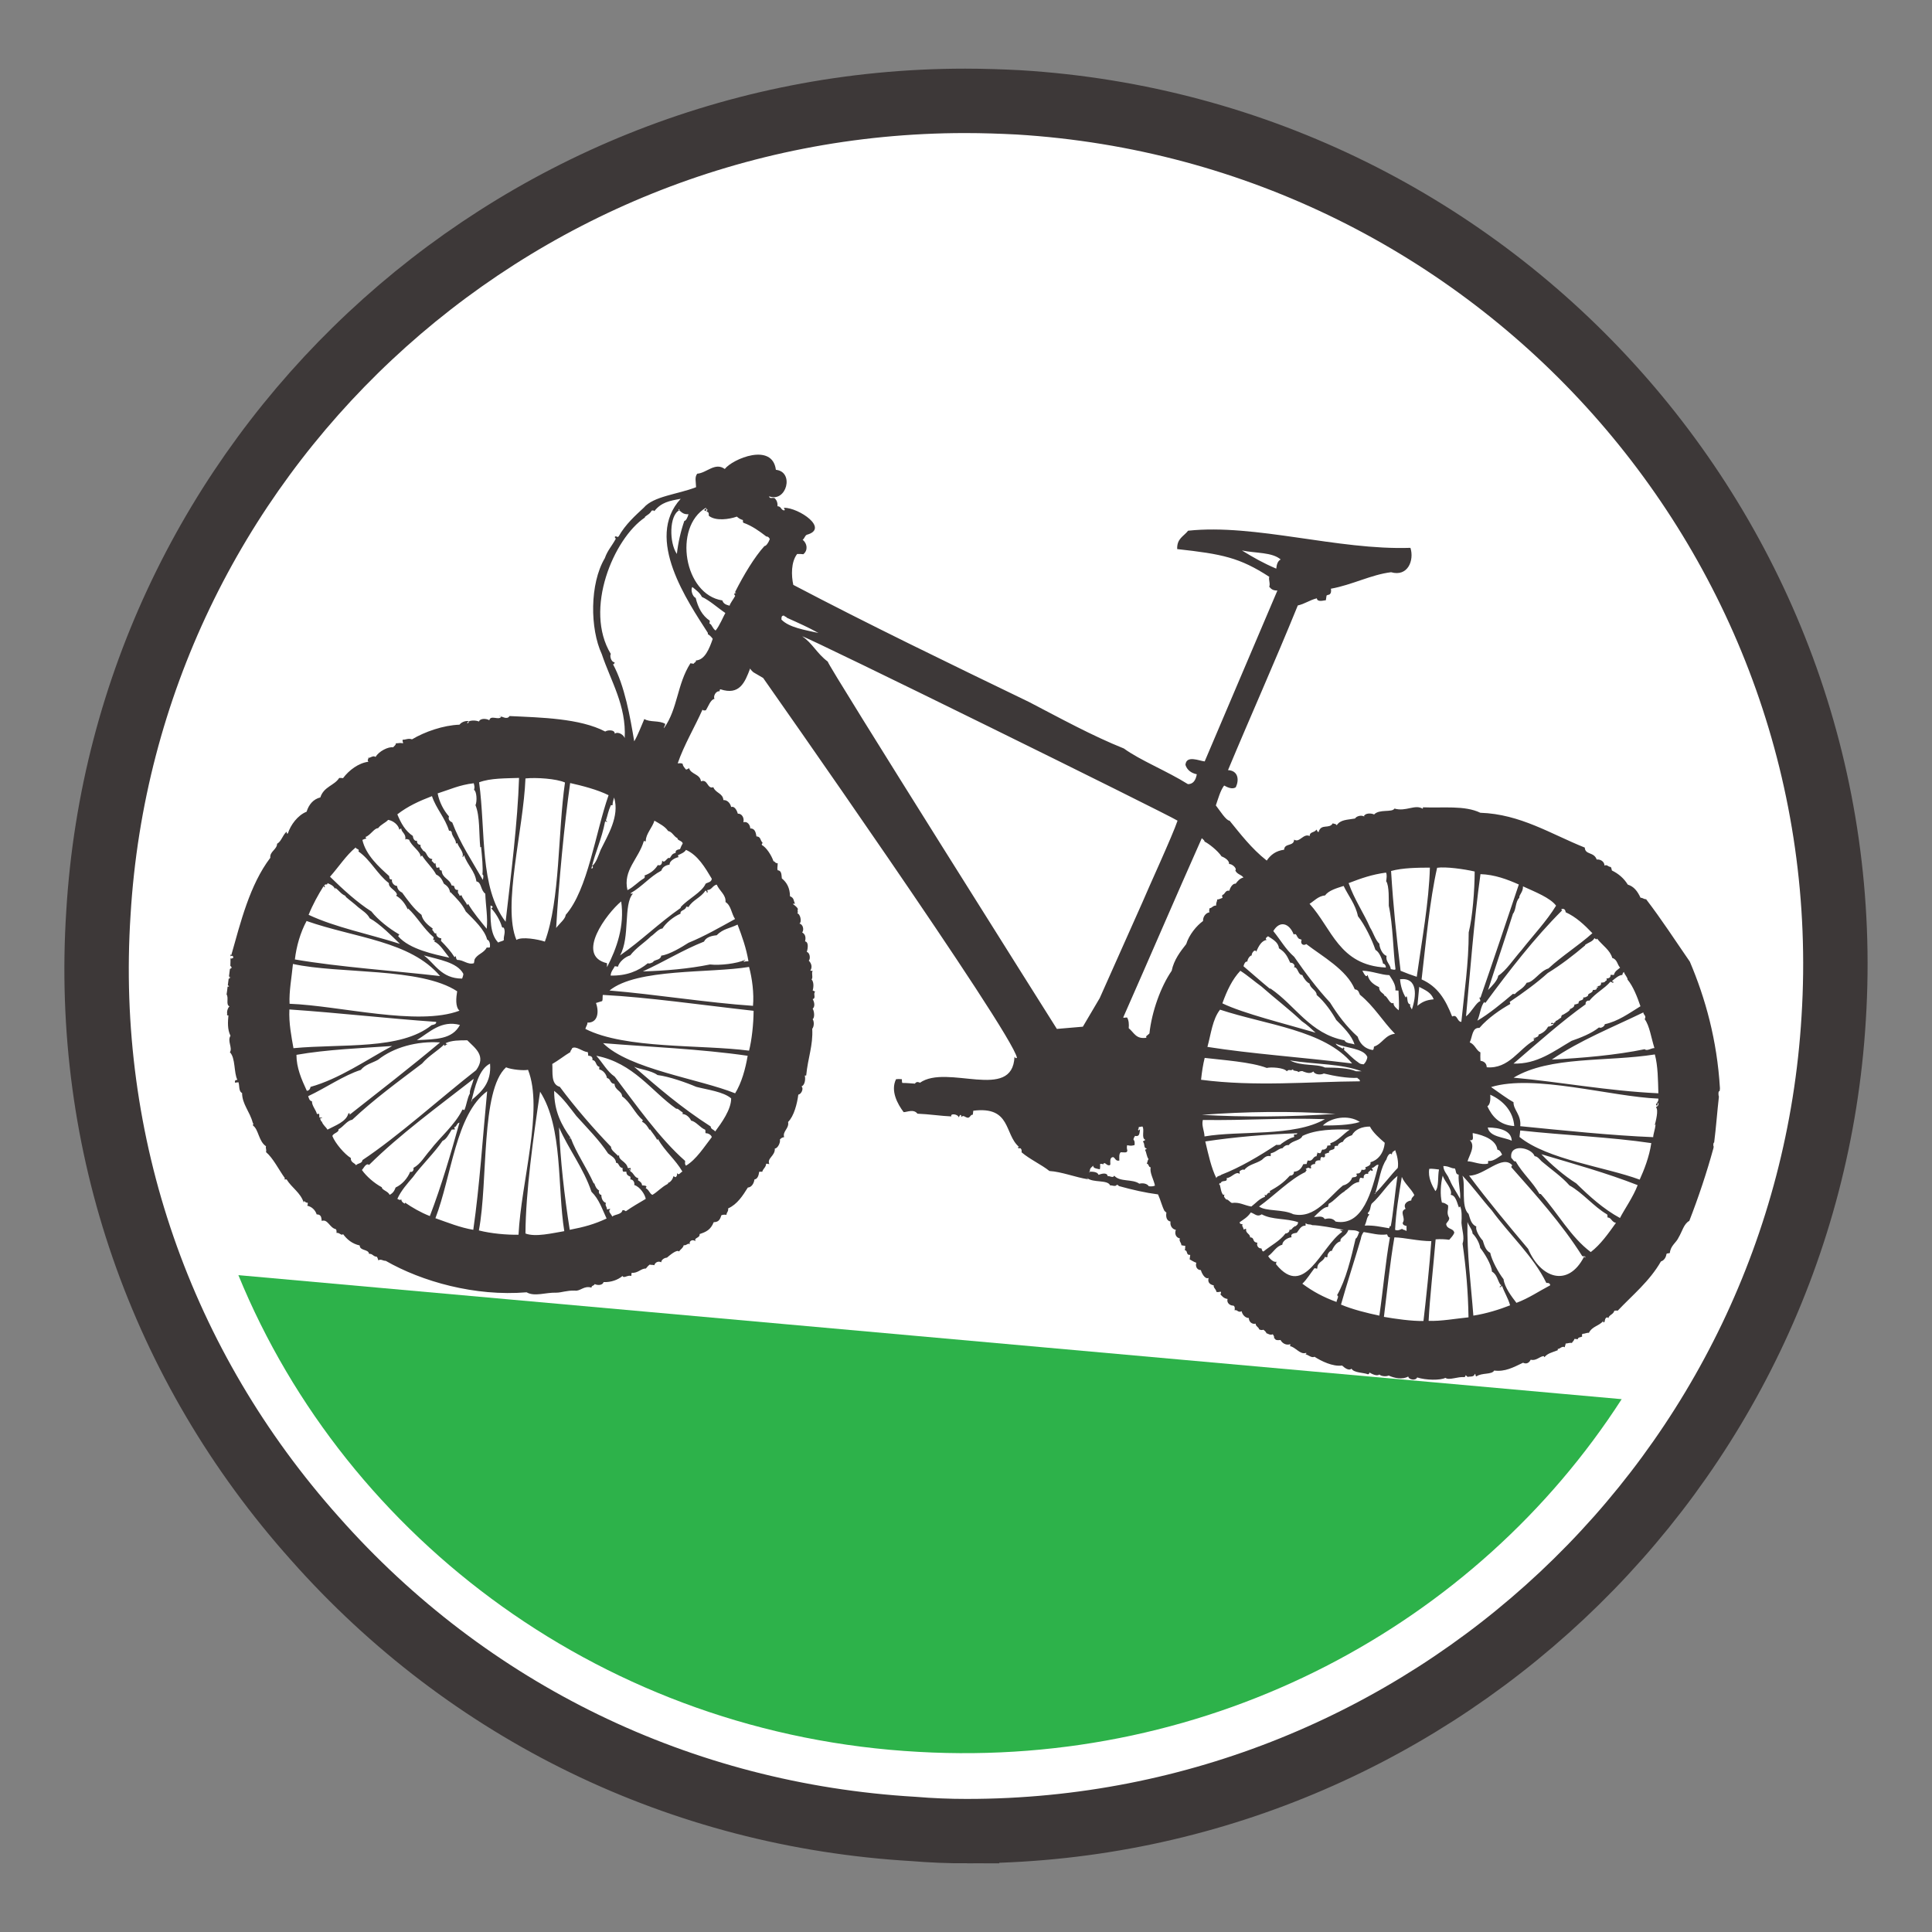 <?xml version="1.0" encoding="iso-8859-1"?>
<!-- Generator: Adobe Illustrator 16.0.0, SVG Export Plug-In . SVG Version: 6.00 Build 0)  -->
<!DOCTYPE svg PUBLIC "-//W3C//DTD SVG 1.1//EN" "http://www.w3.org/Graphics/SVG/1.1/DTD/svg11.dtd">
<svg version="1.1" id="Calque_1" xmlns="http://www.w3.org/2000/svg" xmlns:xlink="http://www.w3.org/1999/xlink" x="0px" y="0px"
	 width="200px" height="200px" viewBox="0 0 200 200" enable-background="new 0 0 200 200" xml:space="preserve">
<rect x="0" y="0" width="200" height="200" fill="#808080" stroke="none"/>
<g id="velo_2_">
	<path fill="#FFFFFF" stroke="#3D3838" stroke-width="6.668" stroke-miterlimit="10" d="M100.105,189.559
		c-1.911,0-3.75-0.076-5.543-0.227c-24.086-1.408-46.059-12.098-61.958-30.061c-15.973-17.875-23.96-40.853-22.417-64.746
		c2.821-47.148,42.254-84.085,89.718-84.085c1.909,0,3.747,0.065,5.54,0.156c49.589,3.027,87.469,45.574,84.377,94.812
		c-2.835,47.149-42.253,84.15-89.708,84.15H100.105z"/>
	<path fill="#2DB24A" d="M24.678,132.003c11.234,27.43,38.131,47.604,70.435,49.351c30.398,1.715,57.731-13.187,72.762-36.513
		L24.678,132.003z"/>
	<path fill-rule="evenodd" clip-rule="evenodd" fill="#3D3838" d="M174.932,99.552c-1.555-2.25-2.896-4.334-4.524-6.461
		c-0.288-0.017-0.338-0.156-0.579-0.156c-0.325-0.696-0.695-1.168-1.321-1.361c-0.408-0.66-0.958-1.126-1.645-1.463
		c-0.043-0.123-0.043-0.338-0.151-0.369c-0.219,0-0.374-0.29-0.611-0.129c-0.009-0.413-0.408-0.68-0.813-0.637
		c-0.283-0.815-1.195-0.456-1.232-1.234c-3.499-1.398-6.665-3.466-10.813-3.605c-1.613-0.783-3.869-0.477-5.938-0.563
		c-0.004,0.042-0.017,0.128-0.017,0.15c-0.813-0.5-1.729,0.327-2.932-0.021c-0.246,0.434-1.563,0.021-2.109,0.611
		c-0.286-0.145-0.929-0.167-1.062,0.192c0.033,0,0.075,0.01,0.091,0.01c-0.037,0.039-0.091,0-0.091-0.01
		c-0.333-0.16-0.792,0.01-0.912,0.226c-0.813,0.15-1.499,0.097-1.896,0.702c-0.133-0.203-0.214-0.107-0.412-0.203
		c-0.37,0.637-1.205-0.022-1.464,0.9c-0.149,0.01-0.141-0.187-0.236-0.252c-0.15,0.338-0.7,0.188-0.684,0.669
		c-0.662-0.32-1.045,0.74-1.615,0.371c-0.017,0.728-1.001,0.327-1.034,1.044c-0.856,0.113-1.392,0.525-1.8,1.125
		c-1.596-1.253-2.798-2.851-3.848-4.132c-0.354,0-1.006-1.049-1.421-1.581c0.248-0.701,0.452-1.516,0.858-2.057
		c0.349,0.192,0.841,0.424,1.207,0.182c0.362-0.76,0.263-1.721-0.805-1.778c2.337-5.599,4.838-11.178,7.224-17.045
		c0.738-0.162,1.233-0.563,1.972-0.739c0.041,0.444,0.761,0.198,0.933,0.198c0.032-0.177,0.054-0.365,0.074-0.488
		c0.226-0.139,0.279,0.005,0.438-0.278c0.033-0.129,0.045-0.349,0-0.423c2.221-0.402,4.195-1.464,6.239-1.71
		c1.751,0.504,2.409-1.254,2.004-2.524c-7.54,0.257-16.075-2.513-23.016-1.773c-0.444,0.583-1.174,0.798-1.129,1.902
		c4.67,0.515,6.467,0.879,9.536,2.872c-0.107,0.259,0.13,0.724-0.009,1.019c0.17,0.215,0.354,0.407,0.846,0.402
		c-2.504,5.905-4.882,11.451-7.527,17.688c-0.554-0.054-1.909-0.686-1.991,0.359c0.174,0.542,0.604,0.852,1.175,0.971
		c-0.112,0.631-0.385,1.023-0.917,1.023c-2.208-1.382-4.919-2.45-6.632-3.691c-3.303-1.325-6.582-3.13-9.823-4.817
		c-8.453-4.088-16.566-8.005-24.399-12.121c-0.211-0.971-0.244-2.358,0.399-3.199c0.311,0,0.404-0.006,0.638,0.027
		c0.506-0.402,0.407-1.137-0.069-1.49c0.189-0.135,0.236-0.435,0.428-0.524c2.355-0.644-0.812-2.798-2.354-2.798
		c-0.046,0.118,0.177,0.171,0.019,0.278c-0.367-0.042-0.288-0.423-0.694-0.433c0.023-0.354-0.079-0.606-0.226-0.756
		c-0.153-0.273-0.579,0.097-0.645-0.273c1.811,0.68,2.639-2.546,0.702-2.744c-0.368-2.856-4.47-1.136-5.292-0.085
		c-1.004-0.735-1.883,0.423-2.85,0.487c-0.287,0.369-0.135,0.804-0.121,1.398c-1.895,0.745-4.399,0.922-5.42,2.128
		c-0.831,0.777-1.893,1.709-2.599,2.974c-0.244,0.15-0.137-0.096-0.383,0.016c-0.014,0.112,0.027,0.166,0.104,0.198
		c-0.418,0.783-0.868,1.222-1.146,2.027c-1.576,2.651-1.543,7.303-0.316,9.939c0.94,2.813,2.548,5.321,2.373,8.697
		c-0.082-0.294-0.631-0.729-1.029-0.466c0-0.445-0.779-0.379-0.988-0.219c-2.629-1.372-6.64-1.448-9.908-1.602
		c-0.267,0.433-0.782,0-1.071,0c-0.035,0.053,0.297,0,0.174,0.117c-0.265,0.316-1.069-0.246-1.194,0.316
		c-0.271-0.171-0.912-0.241-1.077,0.133c-0.302-0.133-0.791-0.133-1.048-0.015c-0.006,0.118-0.051,0.182-0.143,0.198
		c-0.069-0.081,0.102-0.183,0.143-0.198c-0.158-0.102-0.71,0-0.962,0.342c-1.691,0.06-3.612,0.74-4.914,1.517
		c-0.416-0.144-0.681,0.07-0.957,0.033c-0.079,0.204,0.075,0.273,0.013,0.379c-0.3-0.076-0.4,0-0.734,0
		c0.044,0.167-0.239,0.337-0.274,0.413c-0.496-0.086-1.498,0.414-1.819,0.997c-0.29-0.208-0.55,0.161-0.825,0.092
		c0.242,0.069-0.137,0.165,0.083,0.406c-1.021,0.129-2.01,0.869-2.629,1.699c-0.137-0.01-0.183-0.032-0.399-0.021
		c-0.49,0.788-1.591,0.884-1.95,2.015c-0.737,0.182-1.195,0.745-1.423,1.479c-0.93,0.369-1.662,1.382-1.937,2.246
		c-0.236,0.074-0.011-0.15-0.172-0.15c-0.417,0.427-0.512,0.979-0.945,1.221c-0.017,0.606-0.786,0.81-0.702,1.452
		c-2.136,2.813-3.076,6.682-4.049,10.111c-0.021-0.032,0.014-0.097-0.059-0.107c-0.003,0.097-0.003,0.107-0.014,0.193
		c0.134-0.086,0.292-0.075,0.292,0.16c-0.074,0-0.2,0.162-0.292,0.027c0,0.252,0,0.536-0.016,0.809
		c0.016,0.023,0.088,0.05,0.123,0.14c0.027,0.14-0.107,0.108-0.168,0.183c-0.032,0.214-0.06,0.525-0.094,0.745
		c0.062,0.037,0.024,0.14,0.118,0.145c0-0.032,0-0.07,0.005-0.123c0.032,0.032,0.032,0.123-0.005,0.123
		c-0.043,0.065-0.078,0.106-0.153,0.106c-0.024,0.193-0.054,0.413-0.088,0.692c0.057,0.017,0.123,0.07,0.123,0.103
		c0,0.031-0.066,0.031-0.145,0.031c-0.043,0.354-0.064,0.575-0.107,0.81c0.251,0.349-0.104,1.083,0.302,1.228
		c-0.187,0.183-0.302,0.579-0.228,0.81c-0.074,0-0.023,0.187,0.118,0.123c-0.059,0.675-0.118,1.457,0.214,2.117
		c-0.356,0.542,0.242,1.258-0.062,1.704c0.595,0.593,0.396,2.132,0.777,2.861c-0.182,0.005-0.319,0.059-0.228,0.322
		c0.027-0.092,0.257-0.017,0.319-0.096c0.161,0.293,0,0.948,0.394,1.135c0.008,1.168,0.801,1.908,1.109,3.092
		c0.104,0.021-0.008,0.252,0.024,0.279c0.578,0.397,0.578,1.639,1.345,2.139c-0.067,0.236,0.073,0.31,0,0.605
		c0.737,0.626,1.321,1.822,1.958,2.707c-0.011,0.037-0.054,0.037-0.042,0.123c0.091-0.011,0.045,0,0.216,0
		c0.542,0.883,1.423,1.339,1.774,2.4c0.042-0.38,0.128,0.085,0.413,0c-0.014,0.128,0.037,0.128-0.049,0.322
		c0.483,0.101,0.841,0.471,0.973,0.9c0.51-0.011,0.477,0.379,0.526,0.675c0.624-0.231,0.814,0.718,1.454,0.852
		c0.081,0.075,0.081,0.204,0.081,0.396c0.267-0.091,0.525,0.343,0.667,0.112c0.402,0.542,0.929,1.002,1.728,1.179
		c0.008,0.579,0.912,0.36,0.966,0.868c0.361-0.043,0.438,0.296,0.798,0.296c0.056,0.063,0.125,0.208,0.158,0.375
		c0.304-0.167,0.439,0.053,0.771,0.053c3.741,2.144,9.238,3.703,14.586,3.257c0.811,0.478,1.996,0,3.054,0.039
		c0.563,0,1.077-0.242,1.935-0.215c0.551,0.101,0.954-0.557,1.723-0.305c0-0.252,0.254-0.161,0.331-0.371
		c0.394,0.183,0.848,0.087,0.925-0.208c0.75,0.043,1.505-0.235,1.956-0.632c0.126,0.294,0.539-0.129,0.914,0
		c0.005-0.119,0.015-0.242,0.034-0.327c0.654,0.064,0.973-0.466,1.458-0.435c0.072-0.048,0.206-0.273,0.408-0.413
		c0.246,0.054,0.278,0,0.479,0.065c0.081-0.29,0.391-0.467,0.726-0.306c-0.035-0.182,0.232-0.455,0.582-0.481
		c0.221-0.183,1.029-0.9,1.25-0.633c0.175-0.267,0.391-0.322,0.487-0.648c0.325,0.038,0.435-0.279,0.633-0.102
		c-0.118-0.316,0.263-0.568,0.587-0.316c-0.185-0.407,0.472-0.294,0.426-0.74c0.683-0.23,1.137-0.434,1.46-1.232
		c0.41-0.01,0.633-0.155,0.785-0.707c0.171-0.076,0.281-0.076,0.536-0.054c0.008-0.284,0.212-0.311,0.172-0.665
		c0.943-0.417,1.519-1.329,2.039-2.159c0.364-0.021,0.619-0.38,0.686-0.84c0.302-0.033,0.434-0.371,0.49-0.794
		c0.085-0.01,0.287,0,0.314,0c0.11-0.358,0.377-0.444,0.402-0.824c0.098-0.033,0.187,0.031,0.331,0.031
		c-0.27-0.626,0.611-0.831,0.571-1.612c0.29,0,0.604-0.617,0.523-0.928c0.129-0.15,0.225-0.214,0.441-0.251
		c-0.195-0.606,0.542-0.89,0.408-1.57c0.61-0.6,0.937-1.891,1.06-2.835c0.281-0.01,0.598-0.62,0.325-0.846
		c0.357-0.123,0.434-0.766,0.346-1.109c0.011-0.027,0.04-0.016,0.143-0.016c0.181-1.871,0.721-3.097,0.626-4.838
		c0.204-0.248,0.206-0.768,0.045-0.988c0.242-0.191,0.158-0.856,0-1.093c0.281-0.246,0.166-0.712,0-0.992
		c0.404-0.09,0-0.578,0.271-0.787c-0.193-0.016-0.146-0.108-0.271-0.096c0.117-0.419,0.117-0.906-0.116-1.158
		c0.193-0.182-0.044-0.675,0.116-0.862c0-0.032-0.217-0.022-0.244-0.054c0.235-0.338,0.118-0.751-0.158-1.024
		c0.192-0.193,0.123-0.825-0.206-0.906c0.117-0.369,0.206-1.029-0.177-1.088c0.113-0.493-0.019-0.766-0.3-0.926
		c0.208-0.263,0.098-0.842-0.288-0.921c0.281-0.151,0.089-1.05-0.236-1.05c0.167-0.032-0.035-0.418,0.096-0.439
		c-0.096-0.203-0.293-0.359-0.495-0.499c0-0.242,0.062,0.043,0.172-0.086c-0.143-0.241-0.064-0.589-0.51-0.75
		c-0.011-0.842-0.323-1.431-0.846-1.85c-0.045-0.327,0.005-0.813-0.437-0.846c-0.064-0.263,0.011-0.37,0.006-0.724
		c-0.304,0-0.244-0.192-0.431-0.203c-0.22-0.633-0.732-1.426-1.201-1.684c-0.061-0.177,0.116-0.128,0.048-0.268
		c-0.232-0.199-0.147-0.611-0.611-0.622c-0.075-0.439-0.169-0.83-0.643-0.83c-0.005-0.344-0.294-0.778-0.713-0.632
		c0.121-0.478-0.182-0.928-0.573-0.89c-0.057-0.209-0.29-0.831-0.692-0.691c-0.08-0.387-0.402-0.746-0.803-0.719
		c-0.053-0.729-0.804-0.707-1.044-1.335c-0.635,0.237-0.563-0.889-1.276-0.604c-0.094-0.771-1.042-0.713-1.236-1.366
		c-0.061,0.048-0.16,0.113-0.302,0.155c-0.158-0.172-0.375-0.429-0.343-0.579c-0.171-0.15-0.407-0.053-0.527-0.076
		c0.645-1.891,1.797-3.82,2.561-5.55c0.161,0.128,0.161,0.059,0.346,0.064c0.252-0.365,0.488-1.131,0.9-1.184
		c-0.15-0.247,0.117-0.84,0.531-0.788c0-0.139,0.026-0.204,0.09-0.204c1.962,0.648,2.524-0.697,3.068-2.155
		c0.047,0.14,0.337,0.392,0.337,0.392l1.01,0.589c0,0,25.831,36.728,26.276,39.325c-0.238,0.097-0.157-0.059-0.257-0.102
		c-0.2,4.656-6.984,0.697-9.792,2.685c-0.077-0.076-0.254-0.076-0.331-0.08c-0.035,0.08-0.197,0.069-0.158,0.17
		c-0.409-0.021-0.805-0.074-1.33-0.074c-0.043-0.076-0.045-0.231-0.045-0.386c-0.266-0.027-0.41-0.027-0.606,0
		c-0.593,1.206,0.153,2.566,0.788,3.408c0.355,0.005,1.027-0.359,1.428,0.16c1.17,0.043,2.445,0.241,3.513,0.283
		c-0.158-0.353,0.698-0.24,0.751,0.092c0.098-0.092,0.124-0.3,0.221-0.236c0.079,0.021,0.045,0.123,0.052,0.214
		c0.231-0.257,0.367,0.017,0.662,0.065c0.27,0.011,0.277-0.333,0.53-0.311c0.012-0.087,0.03-0.241,0.054-0.414
		c3.933-0.492,3.196,2.433,4.721,3.736c-0.043,0.172-0.104-0.193-0.083,0.102c0.025,0.07,0.118,0.07,0.209,0.032
		c0.102,0.049,0.192,0.178,0.149,0.435c0.879,0.745,2.074,1.281,2.883,1.935c1.255,0.074,2.733,0.665,4.004,0.858
		c-0.005-0.075-0.125-0.065-0.112-0.14c0.62,0.536,2.143,0.15,2.399,0.782c0.15-0.065,0.546,0.188,0.696-0.085
		c0.044,0.047,0.183,0.047,0.187,0.14c1.421,0.396,2.783,0.702,4.069,0.868c0.279,0.616,0.405,1.216,0.675,1.725
		c0.117,0.058,0.13,0.15,0.192,0.15c-0.07,0.413,0,0.857,0.424,0.933c-0.064,0.433,0.167,0.788,0.552,0.862
		c-0.139,0.381-0.017,0.793,0.42,0.889c-0.12,0.284,0.153,0.423,0.153,0.702c0.134,0.021,0.252,0.065,0.401,0.054
		c0,0.273-0.017,0.328-0.042,0.466c0.337,0.026,0.087,0.53,0.559,0.478c-0.017,0.188-0.033,0.263-0.06,0.465
		c0.263,0.139,0.376,0.241,0.692,0.354c-0.12,0.32,0.041,0.756,0.463,0.756c0.054,0.214,0.399,1.002,0.805,0.814
		c-0.155,0.573,0.294,0.712,0.54,0.777c-0.079,0.225,0.263,0.402,0.263,0.665c0.242,0.068,0.324-0.033,0.446-0.011
		c0.096-0.01,0,0.322-0.048,0.236c0.135,0.156,0.348,0.461,0.764,0.509c-0.126,0.418,0.275,0.708,0.604,0.687
		c0.155,0.096,0.155,0.225,0.126,0.492c0.27-0.123,0.346,0.285,0.729,0.092c0.066,0.37,0.393,0.708,0.742,0.701
		c0,0.375,0.309,0.682,0.716,0.584c-0.063,0.231,0.345,0.402,0.339,0.568c0.095,0.108,0.401,0.119,0.411,0.054
		c0.172,0.054,0.375,0.331,0.354,0.369c0.145,0.027,0.374,0.237,0.653,0.108c0.117,0.129,0.178,0.3,0.141,0.429
		c0.047,0,0.052,0,0.085,0.021c0.043,0.187,0.365,0.177,0.579,0.14c0.171,0.332,0.578,0.579,0.99,0.444
		c0.093,0.07-0.025,0.135-0.004,0.199c0.546,0.075,1.05,0.905,1.638,0.696c0.188,0.038-0.029,0.048-0.021,0.15
		c0.237,0.027,0.637,0.419,0.912,0.246c0.696,0.446,1.892,1.045,2.861,0.912c0.226,0.208,0.691,0.594,0.975,0.321
		c0.226,0.445,1.275,0.401,1.693,0.583c0.118,0,0.161-0.107,0.161-0.182c0.226,0.129,0.762,0.424,1.028,0.205
		c0.192,0.198,0.738,0.229,0.964,0.106c0.578,0.279,1.449,0.445,2.026,0.102c0.063,0.359,0.798,0.446,0.922,0.096
		c0.904,0.295,2.399,0.316,2.925,0.043c0.396,0.294,1.259-0.15,2.004-0.075c0-0.075,0.107-0.075,0.076-0.204
		c0.128,0.064,0.128,0.129,0.235,0.183c0.176-0.07,0.67,0.053,0.729-0.327c0.161,0.139,0,0.192,0.167,0.273
		c0.563-0.402,1.591-0.156,1.837-0.606c1.137,0.146,1.973-0.327,2.992-0.809c0.389,0.192,0.662-0.037,0.786-0.311
		c0.531,0.134,0.872-0.269,1.259-0.365c0.176-0.043,0.107,0.096,0.172,0.096c0.337-0.401,0.749-0.471,1.371-0.712
		c0.011-0.097,0.011-0.107,0.011-0.145c0.204,0.048,0.417-0.342,0.729-0.165c-0.021-0.177,0.079-0.177,0.079-0.387
		c0.184,0.01,0.35-0.096,0.655-0.064c0.054-0.139,0.187-0.176,0.263-0.417c0.148,0.017,0.283,0.037,0.341,0.037
		c0-0.235,0.346-0.182,0.453-0.289c-0.033-0.183-0.033-0.129,0.024-0.268c0.263,0,0.468-0.14,0.671-0.103
		c0.343-0.69,1.071-0.712,1.479-1.227c0.13,0.011-0.178,0.135,0.117,0.135c0.066-0.091,0.033-0.408,0.259-0.51
		c0.128,0,0.155,0.07,0.155,0.102c0.07-0.381,0.523-0.381,0.627-0.794c0.176,0,0.176-0.031,0.347,0
		c1.524-1.612,3.291-3.037,4.476-5.101c0.269-0.075,0.508-0.349,0.568-0.745c0.021-0.128,0.226-0.064,0.354-0.128
		c0.075-0.783,0.66-1.05,0.91-1.613c0.366-0.601,0.536-1.416,1.104-1.709c0.943-2.422,1.819-5.048,2.485-7.486
		c0.021-0.027,0.033-0.113,0.033-0.231c-0.054-0.048-0.045-0.396,0.054-0.396c0.202-1.581,0.311-3.156,0.492-4.748
		c-0.054-0.101-0.095-0.6,0.07-0.574c0.015-0.026,0.026-0.139,0.037-0.289C177.75,107.659,176.538,103.331,174.932,99.552
		 M128.564,56.985c1.467,0.3,3.125,0.166,4.013,0.932c-0.288,0.14-0.416,0.477-0.459,0.949
		C130.734,58.277,129.771,57.719,128.564,56.985 M167.944,100.93c0.01-0.14,0.084-0.252,0.159-0.316
		c0.097,0.316,0.403,0.579,0.376,0.788c0.573,0.675,1.023,1.827,1.34,2.765c-1.207,0.746-2.316,1.559-3.697,1.86
		c0.031,0.171-0.385,0.477-0.594,0.331c-0.763,0.623-1.936,1.078-2.837,1.389c-1.816,1.055-3.569,2.438-6.012,2.353
		c2.396-2.058,4.988-4.373,7.47-6.141c-0.063-0.247,0.171-0.434,0.376-0.364c0.674-0.825,1.574-1.249,2.174-1.961
		c0.196,0.01,0.246,0.187,0.328,0.054c-0.032-0.177-0.132,0.031-0.132-0.15C167.187,101.304,167.59,100.93,167.944,100.93
		 M165.328,97.163c0.558,0.708,1.362,1.206,1.571,2.004c0.529,0.155,0.513,0.696,0.813,1.002c-0.233,0.226-0.533,0.327-0.646,0.761
		c-0.166-0.022-0.166,0-0.344-0.011c0.027,0.332-0.229,0.354-0.459,0.385c0.111,0,0.074,0.269-0.029,0.21
		c-0.021,0.059-0.068,0.065-0.08,0.118c-0.137,0.043-0.129,0.097-0.412,0.084c0.033,0.36-0.198,0.338-0.444,0.382
		c0,0,0,0.021,0,0.031c0.031,0,0.043-0.031,0.118-0.021c0.03,0.129-0.124,0.257-0.118,0.021c-0.011,0.023-0.006,0.173-0.011,0.264
		c-0.215,0.133-0.231,0.053-0.395,0.091c-0.025,0.381-0.55,0.289-0.505,0.605c-0.157,0.092-0.291,0.199-0.483,0.156
		c0.039,0.455-0.516,0.166-0.494,0.622c-0.133,0.064-0.321,0.118-0.427,0.118c0.021,0.273-0.279,0.402-0.494,0.492
		c0.203,0.065-0.659,0.585-0.825,0.628c-0.01,0.166-0.134,0.209-0.021,0.214c-0.322,0.177-0.376,0.333-0.643,0.375
		c0.18,0.112-0.129,0.081-0.129,0.257c-0.12,0.01-0.226-0.187-0.316,0.037c0.07,0.113,0.213-0.118,0.25,0.08
		c-0.148,0.086-0.33,0.205-0.554,0.215c-0.188,0.386-0.538,0.664-0.979,0.82c0.029,0.354-0.525,0.215-0.363,0.477
		c-0.079,0.059-0.042-0.167-0.116-0.209c-0.013,0.155-0.046,0.301,0.029,0.322c-1.574,0.869-2.608,2.989-4.916,2.792
		c-0.013-0.386-0.25-0.616-0.649-0.675c-0.017-0.306-0.017-0.515-0.006-0.869c-0.433-0.197-0.557-0.815-1.103-1.033
		c0.287-0.579,0.233-1.564,1.001-1.496c0.883-1.034,2.202-1.923,3.188-2.475c0.021-0.128-0.07-0.15-0.045-0.226
		c1.362-0.91,2.841-1.994,3.934-2.984c1.403-0.863,2.637-1.822,3.86-2.855c0-0.032,0-0.039,0-0.053
		c0.396-0.279,0.788-0.343,0.968-0.702C165.232,97.228,165.266,97.302,165.328,97.163 M152.156,118.038
		c0.484,0.05,0.27-0.353,0.301-0.744c1.255,0.235,2.434,0.76,2.552,1.72c0.276,0.042,0.359,0.284,0.472,0.478
		c0.004,0.011,0,0.031,0,0.058c-0.383,0.246-0.89,0.702-1.426,0.627c0,0.091,0,0.181-0.012,0.278
		c-0.738,0.182-1.586-0.247-2.12-0.237C152.039,119.689,152.802,118.627,152.156,118.038 M154.012,116.716
		c1.297,0.016,2.444,0.343,2.485,1.372C155.688,117.707,154.184,117.707,154.012,116.716 M153.973,114.523
		c0.254-0.166,0.339-0.551,0.296-1.199c1.379,0.615,2.38,1.751,2.487,3.247C155.19,116.463,154.452,115.547,153.973,114.523
		 M161.643,94.108c0.246-0.076,0.407,0.043,0.433,0.327c1.066,0.483,1.925,1.286,2.767,2.17c-1.408,1.265-3.146,2.352-4.55,3.649
		c-0.899,0.268-1.545,1.462-2.245,1.475c-0.375,0.642-0.805,0.716-1.237,1.179c-0.113,0-0.113-0.013-0.194-0.023
		c-1.092,0.933-2.533,2.112-3.681,2.776c0.306-0.686,0.322-1.463,0.722-1.951c-0.009,0.023,0,0.097,0.12,0.097
		c2.454-3.333,5.091-6.735,7.92-9.554C161.717,94.097,161.578,94.29,161.643,94.108 M161.084,93.754
		c-0.963,1.586-2.367,3.065-3.584,4.614c-0.765,0.857-1.619,2.159-2.402,2.632c-0.059,0.487-0.658,1.086-1.055,1.483
		c0.809-2.524,1.716-5.181,2.578-7.892c0.338-0.402,0.242-1.276,0.654-1.646c-0.027-0.354,0.393-0.563,0.385-1.189
		C158.909,92.329,160.475,92.935,161.084,93.754 M157.228,91.563c-1.169,3.489-2.734,8.15-3.987,11.768c0-0.01,0-0.103-0.064-0.086
		c-0.074,0.128,0.075,0.128,0.055,0.406c-0.387,0.059-0.912,1.158-1.469,1.564c0.407-4.398,0.825-9.95,1.495-14.724
		C154.719,90.534,156.059,91.043,157.228,91.563 M148.77,89.832c0.901-0.133,2.837,0.14,3.888,0.387
		c-0.006,1.918-0.217,4.7-0.618,6.301c0,3.226-0.449,6.125-0.762,9.265c-0.459-0.01-0.384-0.831-0.953-0.557
		c-0.696-1.78-1.499-3.098-3.162-3.841C147.607,97.559,148.011,93.181,148.77,89.832 M145.599,103.127
		c-0.041-0.017-0.021,0.118-0.103,0.118c-0.292-0.537-0.509-1.146-0.563-1.875c1.888-0.215,1.683,1.785,1.224,3.13
		c-0.087-0.193-0.279-0.376-0.141-0.515C145.599,103.92,145.759,103.32,145.599,103.127 M144.77,102.548
		c0.025,0.772,0.096,1.512,0.025,2.037c-0.224-0.183-0.579-0.462-0.536-0.767c-0.331,0.209-0.563-0.497-0.846-0.717
		c-0.026-0.012-0.043-0.012-0.076,0c-0.054-0.316-0.588-0.343-0.566-0.906c-0.396-0.199-1.041-0.52-1.191-1.265
		c-0.063,0-0.031,0.171-0.203,0.097c-0.139-0.14-0.246-0.35-0.343-0.542c1.05,0.042,1.95,0.445,2.792,0.461
		c0.262,0.423,0.69,0.975,0.628,1.58C144.538,102.538,144.688,102.538,144.77,102.548 M147.957,121.002
		c0.31-0.048,0.759,0.048,1.009,0.064c-0.151,0.68,0.008,1.837-0.376,2.239C148.229,122.695,147.808,121.881,147.957,121.002
		 M146.729,104.123c0.082-0.802,0.12-1.215,0.188-1.96c0.703,0.375,1.217,0.573,1.5,1.285
		C147.615,103.523,147.216,103.721,146.729,104.123 M150.999,121.597c-0.052,0.905,0.225,1.773,0.15,2.508
		c-0.359-0.691-0.771-1.211-1.098-2.01c-0.007,0-0.021-0.01-0.027-0.01c-0.118-0.456-0.589-0.772-0.61-1.377
		c0.584-0.006,0.793,0.267,1.189,0.246C150.761,121.217,150.657,121.576,150.999,121.597 M144.003,90.165
		c1.201-0.333,2.759-0.343,4.018-0.349c-0.102,3.644-0.825,7.465-1.36,11.301c-0.577-0.187-1.119-0.391-1.673-0.622
		C144.549,96.83,144.238,93.958,144.003,90.165 M143.478,90.331c0.117,0.203,0.063,0.583,0.015,0.895
		c0.337,0.444,0.263,2.058,0.274,2.534c0.438,2.027,0.449,4.764,0.695,6.569c-0.063,0.129-0.362,0-0.486,0
		c-0.08-0.583-0.563-0.766-0.435-1.382c-0.428-0.096-0.75-0.868-0.75-1.248c-0.416-0.386-0.633-1.179-0.954-1.666
		c-0.653-1.497-1.656-2.953-2.229-4.614C140.904,90.924,141.988,90.534,143.478,90.331 M137.164,92.699
		c0.387-0.53,1.212-0.756,1.929-0.986c0.482,1.019,1.232,1.897,1.479,3.13c0.699,0.869,1.471,2.46,1.813,3.489
		c0.407,0.203,0.707,0.991,0.792,1.435c0.107-0.054,0.324,0.193,0.278,0.392c-4.841-0.236-5.577-4.062-7.891-6.597
		C135.985,93.315,136.479,92.741,137.164,92.699 M133.928,96.745c0.231-0.193,0.354,0.187,0.419,0.37
		c0-0.081-0.006-0.173,0.009-0.173c-0.009,0.286,0.233,0.252,0.387,0.338c-0.178,0.45,0.192,0.66,0.483,0.45
		c1.617,1.249,4.2,2.664,5.021,4.688c0.399,0.027,0.433,0.354,0.529,0.552c1.489,1.216,2.357,2.754,3.632,4.051
		c-1.018,0.091-1.321,1.049-2.174,1.324c-0.022,0.15-0.017,0.267-0.113,0.353c-0.938-0.128-1.398-0.792-1.574-1.382
		c-1.142-1.013-2.091-2.293-2.862-3.537c-1.325-1.425-2.533-3.027-3.712-4.731c-0.892-0.778-1.404-1.736-2.161-2.663
		C132.481,95.245,133.477,95.571,133.928,96.745 M145.204,126.586c0.008,0.246,0.233,0.293,0.405,0.327
		c-0.022,0.278,0.022,0.396-0.022,0.525c-0.122-0.119-0.309-0.129-0.383-0.167c-0.022-0.204-0.397,0.241-0.784,0.037
		c0.075-1.748,0.387-3.617,0.697-5.476c0.3,0.723,0.933,1.168,1.295,1.881c-0.096,0.171-0.321,0.273-0.314,0.556
		c-0.424,0.055-0.873,0.371-0.59,0.869C144.795,125.438,145.578,126.077,145.204,126.586 M135.16,121.013
		c0.091-0.059,0.178-0.113,0.258-0.123c0.146-0.032,0.166,0.15,0.325,0.01c-0.187-0.284,0.211-0.413,0.393-0.402
		c-0.022-0.386,0.294-0.386,0.59-0.386c-0.12-0.085,0.01-0.219,0.033-0.327c0.074-0.075,0.313,0.14,0.405-0.075v-0.273
		c0.171,0,0.263-0.14,0.407-0.085c-0.054-0.466,0.687-0.188,0.568-0.638c0.149-0.172,0.3-0.064,0.354-0.102
		c-0.004-0.177,0.273-0.359,0.525-0.418c0.161-0.359,0.557-0.552,0.943-0.681c0.3-0.604,1.071-0.9,1.854-0.89
		c0.288,0.585,0.975,1.202,1.532,1.677c-0.099,1.137-0.761,1.823-1.479,2.016c0.089,0.311-0.291,0.428-0.548,0.53
		c0.054,0.054,0.064,0.064,0.05,0.171c-0.118,0.096-0.188,0.113-0.426,0.069c-0.042,0.204-0.074,0.193-0.159,0.311
		c-0.161,0.128-0.236,0.049-0.364,0.102c-0.031,0.15,0.102,0.14,0.037,0.215c-0.08,0.182-0.339,0.118-0.488,0.193
		c-0.08,0.311-0.471,0.712-0.942,0.809c-1.532,1.243-2.887,3.478-5.144,2.98c-1.088-0.542-2.846-0.274-3.547-0.799
		c1.617-1.164,3.208-2.823,4.813-3.575C135.151,121.152,135.385,121.196,135.16,121.013 M139.972,110.088
		c-5.625-0.687-10.311-0.981-14.98-1.714c0.374-1.352,0.525-2.869,1.308-3.854C131.065,106.101,137.11,106.626,139.972,110.088
		 M126.54,103.866c0.476-1.329,1.034-2.497,1.859-3.371c0.761,0.482,1.487,1.131,2.169,1.613c1.376,1.222,2.916,2.391,4.207,3.617
		c0.563,0.375,0.976,0.788,1.414,1.18C133.071,105.988,128.725,104.922,126.54,103.866 M140.593,109.969
		c-0.608-0.417-1.018-0.895-1.467-1.281c0.042-0.095,0.054-0.191-0.021-0.267c-0.054,0.032-0.097,0.076-0.097,0.14
		c-0.236-0.14-0.633-0.29-0.741-0.531c0.975,0.467,2.916,0.467,3.28,1.393c-0.031,0.305-0.209,0.611-0.385,0.755
		C140.841,110.162,140.745,110.098,140.593,109.969 M140.954,110.896c-0.188,0-0.391,0-0.579,0
		c-0.767-0.332-1.999-0.375-3.211-0.386c-0.9-0.413-2.399-0.106-3.621-0.729C136.393,110.215,138.772,110.098,140.954,110.896
		 M131.136,110.554c0.403-0.109,1.778-0.043,2.074,0.342c0.274-0.285,0.359,0.032,0.639-0.205c-0.013,0.237,0.424,0.092,0.563,0.29
		c0.128-0.084,0.32-0.127,0.492-0.084c-0.006,0-0.011,0-0.011,0.021c0.259,0.07,0.671,0.316,1.071,0
		c0.149,0.35,0.782,0.37,1.078,0.21c1.142,0.279,2.459,0.498,3.476,0.45c0.017,0.113,0.27,0.113,0.259,0.359
		c-5.316,0.037-10.812,0.574-16.444-0.16c0.089-0.847,0.209-1.603,0.376-2.263C126.49,109.728,129.535,109.932,131.136,110.554
		 M138.251,115.305c-4.645,0.323-9.478,0.355-13.851,0.103C129.041,115.065,133.521,115.001,138.251,115.305 M140.767,116.143
		c-0.999,0.342-2.679,0.369-3.828,0.369C137.743,115.703,139.555,115.338,140.767,116.143 M144.079,119.529
		c0.021-0.36,0.254-0.337,0.346-0.473c0.209,0.536,0.37,1.265,0.274,1.844c-0.687,0.686-1.512,1.816-2.324,2.61
		c0.009,0.182-0.174-0.011,0,0c0.416-1.383,0.563-2.652,1.154-3.499C143.605,119.689,143.896,119.223,144.079,119.529
		 M137.442,124.952c0.108-0.106,0.021-0.106,0.108-0.338c0.566-0.289,0.986-0.879,1.586-1.253c0.022,0,0.031,0.01,0.043,0.01
		c0-0.054,0-0.054,0-0.064c0.612-0.38,0.805-0.835,1.528-0.958c-0.039-0.262,0.068-0.262,0.079-0.402
		c0.184-0.086,0.258,0.091,0.396-0.022c-0.074-0.241,0.149-0.488,0.462-0.397c-0.066-0.236,0.126-0.236,0.246-0.401
		c0.097,0.038,0.097,0.155,0.204,0.054c0.063-0.166-0.091-0.129-0.091-0.269c0.277-0.01,0.465-0.413,0.699-0.327
		c-0.699,2.711-1.607,6.388-4.437,5.873c-0.3-0.37-0.707-0.359-1.135-0.263c-0.24-0.413-0.773-0.182-1.103-0.22
		C136.393,125.632,137.035,124.908,137.442,124.952 M141.763,125.728c-0.021-0.031-0.184-0.031-0.172-0.16
		c0.321-0.29,0.226-0.606,0.397-0.954c0.979-0.868,1.606-2.009,2.678-2.888c-0.267,1.822-0.45,3.938-0.696,5.225
		c-0.161-0.182-0.074,0.322-0.277,0.177c-0.801-0.125-1.438-0.295-2.418-0.258C141.537,126.307,141.435,126.087,141.763,125.728
		 M131.27,96.922c0.52,0.337,1.073,0.637,1.125,1.243c0.725,0.445,0.886,0.911,1.165,1.49c0.304,0.016,0.359,0.139,0.438,0.256
		c0.028,0.193-0.05,0.15-0.05,0.214c0.44-0.021,0.407,0.826,0.864,0.805c0.155,0.374,0.488,0.787,0.751,0.884
		c0.067,0.515,0.759,0.724,0.733,1.18c0.858,0.717,1.645,1.896,2.029,2.593c0.726,0.733,1.636,1.623,1.892,2.539
		c-0.276-0.138-0.889-0.084-1.038-0.433c-3.559-0.67-5.079-3.606-7.641-5.348c-0.021,0-0.075-0.012-0.107-0.012
		c-0.934-0.76-1.822-1.564-2.707-2.309c0.082-0.312,0.204-0.509,0.402-0.482c0-0.23,0.242-0.616,0.451-0.638
		c-0.043-0.23,0.354-0.739,0.47-0.38c0.237-0.583,0.568-1.168,1.083-1.221C130.901,97.152,131.147,97.006,131.27,96.922
		 M70.32,52.827c0.239,0.204,0.445,0.445,0.949,0.402c-0.056,0.262-0.26,0.718-0.426,0.691c-0.377,1.083-0.642,2.251-0.773,3.425
		C69.262,56.186,69.273,53.347,70.32,52.827C70.123,52.794,70.409,52.564,70.32,52.827 M66.65,87.062
		c0.099-0.016,0.204,0.113,0.204-0.026c-0.006-0.692,0.696-1.399,0.892-2.081c0.531,0.316,1.096,0.589,1.416,1.067
		c0.461,0.107,0.544,0.537,0.985,0.761c-0.077,0.215,0.523,0.252,0.523,0.546c-0.131,0.209-0.204,0.397-0.271,0.569
		c-0.281,0.076-0.487,0.09-0.458,0.396c-0.37,0.086-0.394,0.226-0.604,0.542c-0.281-0.183-0.506,0.637-0.784,0.251
		c-0.011,0.279-0.094,0.579-0.456,0.467c-0.359,0.577-0.839,0.879-1.396,1.087c0.118,0.123,0.011,0.23-0.032,0.283
		c-0.627,0.355-1.032,0.879-1.714,1.224C64.467,90.079,66.104,88.932,66.65,87.062 M63.411,83.354
		c0.006-0.327,0.091-0.514,0.158-0.798c0.614,1.95-0.71,4.004-1.387,5.418c-0.229,0.546-0.442,1.339-0.9,1.692
		c0.201,0.022,0.05,0.295-0.06,0.241c0.408-1.747,1.056-2.99,1.413-4.855c0.099-0.097,0.202,0.155,0.214-0.043
		c-0.104,0.065-0.012-0.064-0.133-0.054c0.211-0.626,0.219-0.916,0.519-1.602C63.242,83.354,63.379,83.36,63.411,83.354
		 M64.306,93.315c0.364,2.535-0.464,4.876-1.47,6.81c0-0.181,0-0.401,0-0.413C59.51,98.926,62.836,94.526,64.306,93.315
		 M62.999,82.32c-1.369,3.906-2.141,9.779-4.434,12.383c-0.04,0.435-0.636,0.884-0.994,1.361c0.284-4.784,0.844-10.738,1.452-15.003
		C60.23,81.329,61.846,81.742,62.999,82.32 M54.396,80.583c1.125-0.117,3.218,0.027,4.091,0.423
		c-0.748,5.155-0.483,12.159-2.084,16.468c-0.694-0.236-2.408-0.542-2.942-0.172C51.986,93.793,54.184,85.943,54.396,80.583
		 M49.597,80.986c1.179-0.445,2.729-0.402,4.135-0.456c-0.14,4.544-0.852,10.197-1.391,14.892
		C49.622,91.852,50.296,86.14,49.597,80.986 M51.952,95.93c0.034,0.069,0.046,0.103,0.198,0.103c0.236,0.487-0.062,0.899,0.013,1.28
		c-0.177,0.155-0.409,0.128-0.583,0.263c-0.889-0.906-0.801-2.514-0.801-3.836c0.052,0.01,0.145,0.031,0.212,0.106
		c0.027,0.14-0.083,0.14-0.139,0.187C51.303,94.495,51.778,95.292,51.952,95.93 M49.042,81.082c0.054,0.258,0.125,0.364,0.03,0.687
		c0.273,0.139,0.335,1.168,0.15,1.585c0.477,1.142,0.352,3.006,0.498,4.388c0.011-0.016,0.006-0.074,0.081-0.064
		c0.096,0.97,0.217,2.16,0.139,2.856c0.163,0,0.075,0.446,0.038,0.547c-1.121-1.966-2.355-3.794-3.162-5.942
		c-0.244-0.118-0.453-0.29-0.338-0.623c-0.539-0.61-0.997-1.467-1.174-2.383C46.547,81.742,47.568,81.248,49.042,81.082
		 M44.718,82.416c0.431,1.308,1.35,2.213,1.773,3.607c0.118-0.113,0.183,0.043,0.266,0.097c0,0.427,0.482,0.798,0.439,1.209
		c0.071,0,0.059-0.042,0.147-0.054c0.134,0.451,0.708,0.939,0.537,1.427c0.094,0.08,0.085-0.14,0.165-0.163
		c0.327,1.008,1.11,1.604,1.273,2.707c0.547,0.086,0.405,0.889,0.919,1.27c0.038,1.222,0.281,2.465,0.146,3.632
		c-0.648-0.809-1.375-1.644-1.918-2.577c-0.057,0.064-0.094,0.101-0.099,0.123c-0.169-0.381-0.458-0.622-0.6-1.034
		c-0.062,0.049-0.118,0.069-0.193,0.069c-0.01-0.214-0.265-0.214-0.14-0.595c-0.273,0-0.348-0.064-0.433-0.424
		c-0.108,0-0.131-0.063-0.252-0.047c-0.195-0.697-0.983-0.751-1.024-1.538c-0.192-0.017-0.259-0.123-0.227-0.312
		c-0.145-0.043-0.19,0.016-0.281,0.032c-0.067-0.106-0.129-0.31-0.134-0.525c-0.083,0.269-0.266-0.187-0.387-0.17
		c-0.005-0.156,0.056-0.119,0.056-0.22c-0.548-0.053-0.527-0.638-0.856-0.825c-0.021-0.006-0.048-0.006-0.062-0.006
		c-0.142-0.246-0.367-0.379-0.29-0.632c-0.353-0.027-0.388-0.305-0.383-0.444c-0.244,0.111-0.423-0.268-0.415-0.478
		c-0.796-0.536-1.232-1.316-1.613-2.244C42.227,83.451,43.418,82.914,44.718,82.416 M37.83,86.644
		c0.496-0.15,0.932-0.943,1.305-0.906c0.31-0.412,0.787-0.563,1.045-0.867c0.533,0.084,1.074,0.535,1.16,1.012
		c0.078-0.016,0.083-0.133,0.198-0.102c0.027,0.402,0.534,0.536,0.413,1.136c0.171-0.134,0.223,0,0.394,0
		c0.273,0.718,1.158,1.157,1.206,1.772c0.069-0.015,0.054-0.127,0.142-0.117c0.475,0.75,1.061,1.221,1.458,1.96
		c0.377,0.173,0.595,0.461,0.796,0.943c0.346,0.236,0.573,0.446,0.644,0.906c0.026-0.005,0.042,0,0.069,0
		c0.533,0.552,1.166,1.152,1.559,1.977c0.844,0.858,1.961,1.887,2.205,2.899c0.273,0.119,0.331,0.472,0.292,0.809
		c-0.171,0.054-0.136,0.011-0.334,0.023c-0.287,0.589-1.021,0.686-1.264,1.264c-0.024,0.144-0.033,0.284-0.062,0.358
		c-0.637,0.193-1.087-0.354-1.699-0.337c-0.182-0.086-0.127-0.3-0.192-0.429c-0.002,0.043-0.043,0.129-0.121,0.129
		c-0.348-0.563-0.86-1.135-1.398-1.677c0.015-0.096,0.023-0.14,0.04-0.257c-0.306-0.042-0.534-0.209-0.534-0.552
		c-0.177,0.167-0.251-0.219-0.397-0.305c-0.01-0.145,0.031-0.091,0.043-0.156c-0.466-0.341-1.048-0.809-1.165-1.425
		c-0.78-0.594-1.439-1.526-2.005-2.304c-0.318-0.145-0.492-0.364-0.524-0.687c-0.319,0-0.608-0.39-0.523-0.669
		c-0.326,0-0.256-0.15-0.296-0.354c-1.058-0.948-2.417-2.17-2.771-3.741c0.04-0.031,0.246-0.096,0.407-0.154
		C37.918,86.703,37.83,86.729,37.83,86.644 M50.73,110.108c0.158,2.004-0.897,2.899-1.843,3.714
		c-0.021,0.161-0.115,0.23-0.115,0.278C49.168,112.509,49.574,110.671,50.73,110.108 M47.966,100.812
		c0,0.14-0.067,0.332-0.127,0.492c-2.172,0-2.823-1.568-3.964-2.4C45.385,99.322,47.344,99.616,47.966,100.812 M36.823,87.726
		c0.037,0.209,0.41,0.139,0.295,0.371c0,0.031,0,0.054,0,0.054c1.232,0.846,1.934,2.351,3.14,3.269
		c-0.061,0.524,0.795,0.729,0.844,1.243c-0.015-0.081-0.072-0.017-0.077,0.069c0.525,0.31,0.91,0.803,1.176,1.388
		c0.093-0.01,0.05-0.01,0.027-0.096c0.969,0.896,1.621,2.127,2.663,3c0.024,0.14-0.123,0.279,0.008,0.29
		c0-0.01,0.031-0.01,0.091-0.01c0.098,0.021-0.017,0-0.027,0.166c0.594,0.263,1.058,1.066,1.548,1.666
		c-1.548-0.337-4.118-0.862-5.278-2.201c-0.05-0.113,0.214-0.167,0.032-0.242c-0.972-0.563-2.138-1.472-2.818-2.341
		c-1.426-0.899-2.92-2.256-4.285-3.595C35.065,89.742,35.85,88.52,36.823,87.726 M33.511,91.712
		c-0.008,0.091,0.033,0.107,0.116,0.14c0.038-0.14-0.116-0.14-0.037-0.214c0.144-0.204,0.296,0.064,0.31-0.219
		c0.38,0.17,0.705,0.293,0.805,0.717c-0.015-0.037-0.027-0.128-0.019-0.23c0.398,0.23,0.557,0.611,1.055,0.825
		c0.012,0.033,0.06,0.064,0.06,0.118c0.41,0.359,0.871,0.686,1.27,1.057c0.429,0.357,0.924,0.62,1.206,1.156
		c1.035,0.563,2.329,1.871,3.126,2.647c-3.235-1.029-6.697-1.709-9.455-3.006C32.38,93.626,32.95,92.602,33.511,91.712
		 M31.737,95.341c4.998,1.758,10.73,2.058,13.819,5.701c-4.708-0.547-10.411-0.927-15.03-1.72
		C30.688,97.934,31.101,96.52,31.737,95.341 M30.326,99.788c4.785,1.056,13.219,0.337,16.999,2.83
		c-0.106,0.648-0.211,1.602,0.239,2.008c-4.314,1.63-12.41-0.524-17.587-0.716C29.91,102.644,30.202,101.117,30.326,99.788
		 M47.612,106.101c-0.788,1.494-2.462,1.479-4.456,1.571C44.483,106.84,45.691,105.586,47.612,106.101 M29.958,104.499
		c5.241,0.359,10.099,0.932,15.191,1.285c0.067,0.252-0.354,0.316-0.468,0.338c-3.218,2.593-9.231,1.908-14.302,2.385
		C30.17,107.317,29.891,105.934,29.958,104.499 M30.688,109.197c3.142-0.557,6.834-0.701,9.909-0.916
		c-2.679,1.447-5.486,3.408-8.452,4.233c-0.05,0.294-0.235,0.407-0.383,0.407C31.196,111.7,30.688,110.521,30.688,109.197
		 M33.899,116.94c-0.155-0.283-0.458-0.455-0.589-0.846c-0.15,0-0.043-0.183-0.164-0.22c-0.04-0.16,0.18-0.106,0.223-0.171
		c-0.209-0.043-0.158,0-0.281,0c-0.083-0.112,0.01-0.385-0.083-0.408c-0.056,0.01-0.066,0.033-0.198,0.023
		c-0.108-0.436-0.515-0.832-0.515-1.314c-0.271-0.053-0.309-0.3-0.389-0.529c1.831-0.858,3.682-2.155,5.445-2.717
		c0.472-0.584,1.208-0.718,1.787-1.051c1.6-1.275,4.014-1.96,6.422-1.795c-3.105,2.6-6.237,5.021-9.374,7.491
		c-0.008-0.097,0.102-0.197-0.116-0.15C35.85,116.126,34.704,116.507,33.899,116.94 M36.858,120.627
		c-0.142-0.257-0.569-0.269-0.544-0.756c-0.625-0.369-1.61-1.511-1.906-2.267c0.078-0.311,0.702-0.364,0.63-0.696
		c0.51-0.252,0.874-0.912,1.42-0.987c2.266-2.133,4.718-3.917,7.234-5.824c0.689-0.805,1.57-1.271,2.299-1.983
		c-0.008,0.032-0.029,0.14,0.048,0.156c0.102-0.103,0.208-0.156,0.29-0.187c-0.096-0.013-0.188-0.013-0.193-0.097
		c0.627-0.295,1.412-0.295,2.237-0.295c0.795,0.805,2.007,1.602,0.916,3.092c-3.732,2.92-8.078,6.858-11.767,9.308
		C37.466,120.478,37.053,120.385,36.858,120.627 M40.328,123.692c-0.125-0.375-0.802-0.492-0.802-0.788
		c-0.764-0.402-1.608-1.135-2.063-1.79c0.125-0.064,0.417-0.793,0.74-0.519c3.198-3.172,7.155-6.05,10.829-8.916
		c-0.079,0.443-0.464,1.231-0.389,1.516c-0.275,0.488-0.33,1.135-0.557,1.688c-0.102,0.096-0.126-0.101-0.223,0
		c-0.795,1.603-2.307,2.825-3.336,4.185c-0.575,0.644-0.983,1.431-1.729,1.833c0.077,0.263-0.158,0.498-0.331,0.391
		c-0.284,0.708-0.862,1.34-1.511,1.635C40.817,123.306,40.659,123.527,40.328,123.692 M41.934,124.496c0,0.011,0,0.118-0.056,0.097
		c-0.171-0.097-0.321-0.204-0.34-0.446c-0.106,0.172-0.385-0.042-0.404-0.042c0.373-0.841,1.053-1.604,1.605-2.246
		c0.866-1.212,2.278-2.562,3.074-3.762c0.369-0.123,0.659-0.687,0.945-1.158c0.163-0.031,0.29,0,0.356-0.031
		c-0.051,0-0.045-0.129-0.104-0.231c0.281,0.011,0.24-0.413,0.554-0.461c-0.875,3.129-1.862,6.537-3.066,9.672
		C43.544,125.514,42.669,125.005,41.934,124.496 M45.075,126.109c1.688-4.406,2.098-10.739,5.355-13.145
		c-0.458,4.743-0.774,9.752-1.436,14.345C47.628,127.079,46.364,126.563,45.075,126.109 M49.574,127.374
		c0.969-5.128,0.173-14.485,2.813-16.885c0.541,0.241,1.873,0.359,2.274,0.258c1.629,4.099-0.718,11.616-0.983,17.071
		C52.458,127.845,50.792,127.69,49.574,127.374 M58.414,127.449c-1.208,0.198-2.998,0.643-4.019,0.241
		c0.027-4.34,0.813-9.945,1.515-14.678C58.297,116.732,57.681,122.894,58.414,127.449 M58.98,127.309
		c-0.558-3.52-0.973-7.197-1.109-10.604c0.991,2.266,2.551,4.249,3.357,6.666c0.804,0.788,1.093,1.768,1.566,2.77
		C61.503,126.741,60.496,127.014,58.98,127.309 M64.788,125.385c-0.203-0.096-0.083-0.106-0.348-0.106
		c-0.099,0.471-0.798,0.418-1.061,0.659c-0.078-0.24-0.52-0.563-0.185-0.761c-0.181-0.075-0.243,0.038-0.358,0.027
		c0-0.295-0.244-0.424-0.103-0.675c-0.304-0.108-0.483-0.423-0.483-0.837c-0.219,0-0.321-0.332-0.219-0.438
		c-0.319-0.205-0.402-0.456-0.506-0.751c-0.022,0-0.043,0-0.064,0c-0.721-1.612-1.844-3.204-2.368-4.683
		c-0.038,0.172-0.273-0.091,0,0c-0.96-1.334-1.729-2.764-1.727-4.897c0.958,0.761,1.678,1.821,2.299,2.604
		c1.16,1.292,2.366,2.487,3.285,3.88c0.35,0.284,0.787,0.451,0.831,0.98c0.286-0.091,0.265,0.515,0.673,0.515
		c-0.014,0.15-0.014,0.38,0.088,0.391c0.2,0,0.125,0,0.3,0c0,0.338,0.183,0.413,0.402,0.509c0.066,0.163,0,0.286,0,0.286
		c0.356,0,0.475,0.406,0.41,0.579c0.621,0.198,1.12,1.002,1.194,1.441C66.133,124.529,65.438,124.93,64.788,125.385 M70.07,121.42
		c0.061,0.246-0.006,0.305-0.113,0.439c-0.119,0-0.14-0.091-0.258-0.081c-0.035,0.316-0.381,0.68-0.56,0.67
		c0.099,0.053-0.013,0.053-0.03,0.118c-0.65,0.337-1.045,0.824-1.572,1.125c-0.294-0.118-0.335-0.514-0.689-0.69
		c-0.002-0.097,0.095-0.087,0.07-0.183c-0.07-0.102-0.268-0.091-0.456-0.113c-0.004-0.235-0.163-0.38-0.41-0.519
		c-0.005-0.112-0.005-0.101,0.03-0.214c-0.434-0.091-0.445-0.52-0.838-0.724v-0.134c-0.228,0.027,0-0.193,0,0
		c0.137-0.037,0.012-0.064,0.029-0.214c-0.037,0-0.083,0.054-0.283,0.01c-0.148-0.692-0.954-0.787-0.896-1.285
		c-0.059-0.033-0.073-0.033-0.096,0.042c-0.335-0.348-0.764-0.626-0.746-0.953c-1.75-1.805-3.747-4.11-5.301-6.205
		c-0.941-0.257-0.721-1.458-0.777-2.369c0.619-0.349,1.275-0.878,1.875-1.232c-0.017-0.166,0.152-0.242,0.168-0.392
		c0.399-0.3,1.125,0.392,1.619,0.392c0.081,0.166,0.016,0.354,0.077,0.385c0.314,0,0.464,0.172,0.411,0.446
		c0.46,0.053,0.305,0.615,0.726,0.696c-0.005,0.076-0.019,0.14-0.019,0.269c0.398,0.08,0.742,0.497,0.804,0.899
		c0.417,0.054,0.267,0.573,0.784,0.6c0.019,0.655,0.753,0.719,0.785,1.297c0.833,0.552,1.359,1.828,2.133,2.449
		c0,0.123-0.08,0.139-0.08,0.167c0.396,0.191,0.61,0.551,0.795,0.879c0-0.065,0.005-0.085,0.034-0.085
		c0.258,0.385,0.559,0.716,0.767,1.129c0-0.053,0-0.117,0.054-0.127c0.761,1.312,1.804,2.11,2.537,3.37
		C70.434,121.346,70.281,121.758,70.07,121.42 M71.01,120.671c-0.14-0.173-0.086-0.286-0.086-0.494
		c-2.647-2.32-5.139-5.884-7.286-8.718c-0.814-0.563-1.231-1.425-1.91-2.166c3.853,0.74,5.723,3.693,8.281,5.488
		c0.16-0.076,0.431,0.268,0.635,0.348c0.111,0.176-0.085,0.176,0.041,0.199c0.362,0.016,0.709,0.354,0.857,0.675
		c0.531,0.112,0.929,0.729,1.444,0.937c0.091,0.076-0.015,0.354,0.089,0.375c0.204-0.021,0.564,0.16,0.608,0.402
		C72.901,118.714,72.082,120.038,71.01,120.671 M74.037,117.128c-0.161-0.219-0.456-0.219-0.466-0.515
		c-3.113-1.998-5.528-4.104-7.934-6.188c0.554,0.267,1.755,0.369,2.427,0.862c1.19,0.15,2.993,0.783,4.009,1.222
		c1.152,0.3,2.813,0.502,3.616,1.194C75.7,114.852,74.684,116.254,74.037,117.128 M76.1,113.178
		c-3.689-1.489-10.979-2.497-13.67-5.191c4.824,0.397,10.042,0.594,14.967,1.307C77.177,110.617,76.772,112.102,76.1,113.178
		 M77.542,108.763c-4.967-0.648-12.81-0.15-16.943-2.25c0.056-0.273,0.227-0.413,0.208-0.653c1.093,0.043,1.225-1.115,0.889-2.031
		c0.313-0.096,0.429-0.129,0.633-0.193c0.109-0.161,0-0.675,0.109-0.642c4.732,0.251,9.964,1.017,15.574,1.644
		C78.006,105.999,77.82,107.692,77.542,108.763 M77.949,104.123c-4.675-0.315-10.226-1.205-14.856-1.585
		c2.856-2.32,10.412-1.77,14.449-2.443C77.866,101.283,78.066,102.858,77.949,104.123 M77.482,99.509
		c-0.185,0.006-0.306,0.006-0.477,0.054c-0.1-0.187,0.286-0.085,0.091-0.187c-0.808,0.37-2.539,0.584-3.599,0.466
		c-2.219,0.45-4.627,0.653-6.951,0.719c2.289-1.045,4.105-2.204,6.332-3.086c0.219-0.478,0.852-0.618,1.308-0.655
		c0.683-0.692,1.32-0.692,2.167-1.108C76.818,96.932,77.244,98.121,77.482,99.509 M75.104,93.379
		c0.586,0.36,0.588,1.146,0.988,1.758c-1.608,0.884-3.146,1.774-4.822,2.46c-0.627,0.401-1.951,1.222-2.818,1.329
		c-0.064,0.46-0.587,0.396-0.829,0.61c0.008,0.027,0,0.054,0,0.054c-0.192,0.082-0.369,0.209-0.56,0.123
		c-0.975,0.81-2.221,1.318-3.85,1.277c0.021-0.429,0.297-0.681,0.429-0.965c0.104,0.011,0.217,0.016,0.324,0.048
		c0.129-0.5,0.745-1.023,1.279-1.179c0.595-0.772,1.414-1.265,2.116-1.941c0.014-0.01,0.014-0.01,0.014-0.021
		c0.297-0.16,0.838-0.835,1.194-0.805c0.362-0.578,1.104-1.209,1.884-1.548c-0.087-0.386,0.515-0.3,0.589-0.724
		c0.104,0.011,0.211,0.027,0.228,0.05c0.415-0.729,1.271-0.971,1.741-1.694c0.228-0.054,0.038,0.24,0.254,0.166
		c0.008-0.113-0.075-0.15-0.038-0.241c0.456,0,0.522-0.466,0.967-0.563C74.484,92.243,75.17,92.625,75.104,93.379 M73.684,90.968
		c-0.035,0.365-0.404,0.365-0.635,0.509c-0.386,0.901-1.8,1.55-2.583,2.429c0,0.024,0,0.063,0,0.08
		c-2.229,1.549-4.097,3.407-6.28,4.918c1.059-1.864,0.33-5.288,1.329-6.387c0,0,0.006,0,0.006-0.012
		c-0.043,0.012-0.271,0.022-0.257-0.031c1.3-0.762,1.977-1.7,3.193-2.343c0.123-0.359,0.413-0.556,0.858-0.625
		c-0.03-0.407,0.643-0.74,0.908-0.766c0.021-0.092-0.062-0.124-0.027-0.22c0.281-0.118,0.675-0.284,0.815-0.542
		C72.244,88.52,72.997,89.821,73.684,90.968 M72.041,68.371c0.033,0.183-0.152,0.178-0.238,0.343
		c-0.129-0.021-0.193-0.038-0.33-0.054c-1.403,2.203-1.292,4.679-2.736,6.72c-0.027-0.155,0.123-0.252,0.123-0.445
		c-0.607-0.38-1.602-0.145-2.159-0.503c-0.332,0.75-0.654,1.65-1.047,2.31c-0.41-2.466-0.987-5.782-2.203-7.99
		c0.164,0.043,0.124-0.123,0.187-0.188c-0.404-0.021-0.536-0.712-0.404-0.863c-2.816-4.619,0.295-11.955,3.526-14.129
		c0-0.011,0-0.043,0-0.065c0.281-0.236,0.493-0.279,0.702-0.648c0.188-0.033,0.188-0.033,0.276,0.053
		c0.721-0.916,1.576-1.071,2.728-1.275c-3.792,4.116,0.756,10.665,2.813,13.884c0,0.027,0,0.069-0.006,0.123
		c0.195,0.118,0.41,0.327,0.508,0.493C73.429,67.161,72.963,68.318,72.041,68.371 M74.078,65.274
		c-0.363-0.256-0.371-0.648-0.646-0.733c0.027-0.022,0.037-0.161,0.045-0.284c-0.78-0.531-1.214-1.34-1.46-2.364
		c-0.343-0.123-0.552-0.895-0.343-1.125c0.377,0.316,0.779,0.589,0.985,1.023c0.804,0.364,1.622,1.125,2.429,1.666
		C74.886,63.806,74.484,64.792,74.078,65.274 M79.133,56.529c-1.031,1.136-2.141,2.979-3.041,4.764
		c0.008,0.043,0.217,0.096,0.008,0.129c0.025-0.065,0-0.076-0.008-0.081c0,0.091-0.054,0.027-0.069,0.15
		c-0.043,0.128,0.078,0.091,0.078,0.204c-0.198,0.364-0.531,0.776-0.573,1.008c-0.381-0.102-0.641-0.199-0.75-0.548
		c-3.972-0.6-5.113-7.581-1.699-9.596c0.062,0.192-0.171,0.102-0.177,0.278c0.118-0.01,0.102,0.075,0.198,0.075
		c0.012-0.085-0.011-0.235,0.089-0.235c0.086,0.128-0.005,0.16-0.04,0.295c0.281,0,0.213,0.332,0.225,0.417
		c0.709,0.584,2.135,0.364,2.904,0.091c0.214,0.188,0.381,0.284,0.629,0.354c0,0.113-0.011,0.246,0.043,0.279
		c0.921,0.327,1.69,0.895,2.358,1.409c0-0.085,0-0.048,0,0.011c0.256,0,0.334,0.182,0.379,0.274
		C79.554,56.171,79.318,56.529,79.133,56.529 M80.893,64.139c0-0.306,0.027-0.413,0.269-0.413c0.042,0.106,0.219,0.096,0.304,0.229
		c1.23,0.552,2.256,1.008,3.256,1.571C83.313,65.21,81.694,64.964,80.893,64.139 M109.407,106.513c0,0-23.853-37.836-23.716-38.023
		c-1.16-0.873-1.564-1.887-2.647-2.62c0.758,0.156,37.805,18.411,38.855,19.085c-0.487,1.475-3.07,7.084-3.629,8.436l-4.426,9.93
		l-1.747,2.962L109.407,106.513z M118.926,122.798c-0.194-0.296-0.646-0.349-0.986-0.263c-0.709-0.515-2.017-0.15-2.593-0.832
		c-0.129,0.296-0.453,0-0.677,0.055c-0.076-0.445-0.697-0.231-0.955-0.14c-0.085-0.328-0.658-0.328-0.894-0.328
		c0.039,0.172-0.166,0,0,0c-0.037-0.391,0.219-0.466,0.348-0.62c-0.009,0.273,0.3,0.293,0.687,0.379
		c0.026-0.15,0.054-0.267,0.021-0.529c0.097-0.136,0.472,0.137,0.376-0.125c0.3,0.016,0.279,0.274,0.633,0.231
		c0-0.032,0.059-0.043,0.059-0.113c-0.013-0.327-0.059-0.729,0.304-0.729c0.226,0.123,0.226,0.433,0.624,0.359
		c0-0.369-0.049-0.669,0.139-0.862c0.107,0.016,0.263,0,0.449,0.016c0.163,0,0.217-0.065,0.242-0.171
		c-0.038-0.21-0.079-0.279-0.025-0.574c0.396,0.074,0.433,0.064,0.771-0.011c0.029-0.273,0.009-0.455-0.113-0.567
		c0.01-0.23,0.134-0.268,0.154-0.387c0.499,0.119,0.462-0.294,0.525-0.659c-0.134-0.021-0.145,0.236-0.213-0.021
		c0.079,0.021,0.063-0.129,0.079-0.22c0.026-0.032,0.213-0.032,0.376-0.076c0.257,0.296-0.135,1.212,0.294,1.372
		c-0.007,0.103-0.203,0.103-0.231,0.199c0.225,0.235,0.037,0.675,0.37,0.702c0,0.17-0.146,0.031-0.146,0.181
		c0.146,0.252,0.146,0.644,0.354,0.934c-0.122,0.112-0.092,0.316-0.188,0.455c0.246,0.042,0.163,0.38,0.413,0.391
		c-0.143,0.52,0.316,1.27,0.437,1.886C119.429,122.808,119.159,122.835,118.926,122.798 M121.292,100.495
		c-1.125,1.634-2.058,4.212-2.304,6.49c-0.183,0.193-0.445,0.278-0.3,0.439c-1.092,0.182-1.274-0.52-1.843-0.986
		c0.039-0.435,0.006-0.825-0.17-1.104c-0.217-0.021-0.248,0.064-0.403,0c2.728-6.173,5.396-12.4,8.14-18.568
		c0.122,0.151,0.296,0.215,0.273,0.349c0.45,0.214,1.377,0.948,1.772,1.538c0.419,0.161,0.809,0.462,0.777,0.789
		c0.285-0.033,0.852,0.439,0.647,0.669c0.194,0.423,0.6,0.402,0.842,0.729c-0.358,0.074-0.61,0.374-0.805,0.637
		c-0.283-0.042-0.566,0.365-0.653,0.725c-0.464-0.065-0.427,0.386-0.727,0.443c-0.07,0.193,0.042,0.246,0.015,0.3
		c-0.235,0.092-0.376,0.167-0.546,0.167c0,0.226-0.13,0.268-0.109,0.628c-0.362,0-0.389,0.246-0.685,0.283
		c-0.021,0.086-0.079,0.316,0.006,0.413c-0.413,0.064-0.701,0.483-0.68,0.906c-0.695,0.509-1.441,1.425-1.742,2.39
		C122.199,98.491,121.525,99.354,121.292,100.495 M124.52,115.938c4.607,0.065,7.838-0.235,12.636-0.084
		c-3.207,1.854-8.822,1.157-12.464,1.789C124.669,117.059,124.362,116.485,124.52,115.938 M124.771,118.162
		c2.92-0.444,6.386-0.75,9.544-0.847c-0.139,0.214-0.214,0.07-0.366,0.14c0,0.17,0.054,0.225,0,0.252
		c-0.509,0.128-0.888,0.401-1.334,0.712c-0.031,0.091-0.122,0.091-0.153,0.091c-0.118,0-0.13,0.032-0.333,0
		c-1.789,1.179-3.771,2.357-5.708,3.102c-0.101,0.134-0.438,0.091-0.504,0.35C125.387,120.89,125.104,119.561,124.771,118.162
		 M127.531,124.529c-0.174-0.033-0.424-0.423-0.579-0.349c-0.129-0.14-0.344-0.333-0.187-0.5c-0.045-0.042-0.062,0.011-0.146,0.011
		c-0.3-0.332-0.267-1.167-0.407-1.04c0-0.225,0.103-0.117,0.113-0.24c-0.006,0.074,0,0.09,0.037,0.09
		c0.096-0.417,0.749-0.042,0.62-0.546c0.525-0.032,0.954-0.76,1.347-0.429c0.015-0.214-0.026-0.214,0-0.283
		c0.079-0.091,0.396-0.241,0.478-0.129c0.449-0.583,1.21-0.637,1.82-1.045c0.306-0.283,0.515-0.477,0.912-0.379
		c0.01-0.128,0-0.097,0.01-0.306c0.516-0.085,0.794-0.497,1.216-0.524c0.166-0.208,0.37-0.348,0.638-0.316
		c0.387-0.504,1.232-0.455,1.425-0.954c1.399-0.679,3.346-0.706,4.898-0.648c-0.674,0.439-1.188,1.148-2.004,1.404
		c-0.021,0.081,0,0.14,0.042,0.167c-0.075,0.102-0.279,0.054-0.362,0.086c0,0.187-0.113,0.29-0.163,0.32
		c-0.074,0.043-0.159,0.119-0.362,0.086c-0.107,0.161-0.117,0.295-0.192,0.37c-0.152,0.021-0.254-0.027-0.316-0.075
		c0.025,0.241-0.104,0.188-0.062,0.391c-0.442,0-0.358,0.6-0.931,0.434c-0.074,0.193-0.054,0.118-0.118,0.375
		c-0.097,0-0.246,0-0.354,0.023c-0.151,0.39-0.451,0.76-0.955,0.77c0.024,0.402-0.379,0.413-0.427,0.413
		c-0.674,0.767-1.29,1.148-2.111,1.613c0.075,0,0.054,0.081,0.054,0.156c-0.316-0.075-0.333,0.439-0.498,0.208
		c-0.146,0.011,0.024,0.011-0.026,0.215c-0.601,0.209-0.892,0.611-1.404,1.002C128.795,124.78,128.329,124.42,127.531,124.529
		 M130.799,129.549c-0.172,0-0.16-0.246-0.226-0.322c-0.24,0.055-0.542-0.251-0.407-0.583c-0.601-0.064-0.234-0.531-0.751-0.552
		c-0.009-0.402-0.503-0.402-0.416-0.884c-0.118-0.017-0.146,0.064-0.263,0.064c-0.012-0.236-0.246-0.392-0.087-0.515
		c-0.204-0.096-0.283,0.011-0.32-0.235c0.428-0.306,0.798-0.494,1.156-1.008c0.446,0.15,0.659,0.498,1.131,0.193
		c1.065,0.589,2.531,0.391,3.762,0.814c-0.022,0.294-0.172,0.311-0.256,0.417c-0.044,0-0.075,0-0.129,0c0,0.011,0,0.043-0.012,0.075
		c-0.214,0.027-0.209,0.349-0.514,0.295c0.079,0.156-0.161,0.381-0.396,0.381C132.478,128.482,131.569,128.922,130.799,129.549
		 M132.111,130.894c-0.054-0.106,0.007-0.069,0.027-0.294c-0.224,0.144-0.703-0.279-0.856-0.568
		c0.536-0.371,0.829-1.029,1.462-1.175c0.004-0.375,0.536-0.744,0.958-0.776c-0.143-0.391,0.246-0.402,0.542-0.465
		c0.252-0.306,0.428-0.767,0.907-0.735c0-0.139,0-0.054,0.009-0.262c0.246,0.208,0.403,0.065,0.682,0.208
		c0.723,0.006,2.126,0.279,3.264,0.483c-0.087,0.032-0.333,0-0.359,0.032c0.026,0.172,0.143-0.032,0.188,0.183
		C136.735,129.067,135.053,134.5,132.111,130.894 M138.359,134.779c-1.345-0.487-2.453-1.083-3.541-1.892
		c0.472-0.444,0.825-1.05,1.254-1.602c0.176-0.006,0.278,0.112,0.295-0.006c0.005-0.669,0.647-0.669,0.788-1.174
		c0.037-0.021,0.128,0.123,0.283-0.01c-0.13-0.225,0.325-0.75,0.418-0.579c0.153-0.413,0.52-0.937,0.916-1.018
		c-0.118-0.407,0.606-0.525,0.803-1.168c0.517,0.043,0.75-0.021,1.133,0.209c-0.115,0.246-0.174,0.574-0.378,0.691
		c-0.464,1.999-0.991,4.234-1.922,5.856C138.671,134.173,138.363,134.538,138.359,134.779 M138.82,135.052
		c0.605-2.165,1.384-4.527,2.052-6.799c0.037-0.279,0.161-0.563,0.3-0.713c0.903,0.139,1.544,0.359,2.423,0.246
		c0.042,0.113,0.075,0.306,0.288,0.306c-0.479,2.727-0.683,5.272-1.092,8.102C141.548,135.937,140.001,135.551,138.82,135.052
		 M143.263,136.322c0.291-2.369,0.633-5.616,1.083-8.23c1.049,0.021,2.465,0.391,3.824,0.391c-0.149,2.213-0.588,6.398-0.813,8.263
		C146.178,136.778,144.354,136.516,143.263,136.322 M152.019,136.37c-1.254,0.123-2.894,0.418-4.128,0.365
		c0.109-2.261,0.483-5.568,0.726-8.44c0.509-0.037,1.003-0.01,1.408,0.048c0.211-0.251,0.407-0.434,0.525-0.728
		c-0.105-0.515-0.761-0.306-0.846-0.912c0.095-0.214,0.316-0.321,0.32-0.616c-0.32-0.573-0.074-0.777-0.118-1.307
		c-0.225-0.166-0.395-0.273-0.641-0.294c-0.205-0.793-0.13-1.93,0.083-2.782c0.194,0.617,1.063,1.415,0.825,1.988
		c0.55,0.032,0.676,0.922,0.857,1.303c0.066-0.012,0.055-0.097,0.129-0.097c0.184,0.401,0.163,1.103,0.13,1.688
		c0.054,0.723,0.342,1.516,0.116,2.158C151.766,131.286,151.977,133.686,152.019,136.37 M152.522,136.193
		c-0.252-3.316-0.674-6.333-0.612-9.704c0.108,0.391,0.53,0.82,0.525,1.201c0.403,0.391,0.729,1.017,0.795,1.49
		c0.405,0.503,1.179,1.714,1.216,2.459c0.525,0.284,0.572,0.9,0.872,1.344c0.021,0,0.042,0,0.066,0.011
		c0.052,0.199-0.137,0.107-0.141,0.247c0.116,0.048,0.133-0.091,0.257-0.113c0.226,0.665,0.622,1.254,0.825,1.999
		C155.234,135.555,153.853,135.991,152.522,136.193 M156.981,134.87c-0.484-0.637-1.223-1.58-1.334-2.449
		c-0.521-0.669-1.208-1.918-1.384-2.738c-0.498-0.23-0.637-0.884-0.767-1.265c-0.267-0.264-0.799-1.078-0.664-1.447
		c-0.531-0.231-0.631-0.756-0.805-1.308c-0.818-0.723-0.283-3.012-0.637-3.96c1.14,1.211,1.977,2.402,3.038,3.596
		c1.838,2.519,4.334,4.786,5.647,7.507c0.29-0.011,0.397,0.081,0.397,0.251C159.272,133.686,158.26,134.393,156.981,134.87
		 M163.987,130.085c-1.649,3.225-4.495,2.26-5.796-0.804c-2.089-2.487-4.159-4.957-6.109-7.578c1.586,0.011,3.445-2.266,4.481-1.056
		c-0.083,0.023-0.107,0.081-0.107,0.188c2.517,2.845,5.22,5.84,7.34,9.2c0.258,0.05,0.3-0.037,0.322,0.113
		C164.042,130.321,164.096,130.085,163.987,130.085 M164.675,129.613c-2.079-1.554-3.419-4.051-5.175-6.012
		c-0.062,0-0.099,0-0.137-0.01c-0.68-1.216-1.749-2.106-2.469-3.382c-0.159,0.113-0.3-0.236-0.444-0.337
		c-0.24-1.538,2.084-1.104,2.417-0.182c0.288,0,0.555,0.369,0.722,0.529c1.014,0.858,2.087,1.587,2.883,2.498
		c1.336,0.729,2.546,2.218,3.865,2.98c0.145,0.117,0,0.177,0.102,0.348c0.348-0.032,0.411,0.488,0.846,0.542
		C166.492,127.69,165.704,128.826,164.675,129.613 M167.698,126.087c-1.728-0.938-3.206-2.287-4.527-3.585
		c-1.262-0.798-2.607-1.95-3.608-3.016c3.397,1.012,6.731,1.935,9.966,3.199C169.09,123.874,168.136,125.225,167.698,126.087
		 M169.739,122.116c-3.506-1.307-9.538-2.058-12.441-4.42c0.037-0.262,0.054-0.401,0.078-0.67c4.6,0.503,9.352,0.681,13.564,1.308
		C170.74,119.743,170.184,121.141,169.739,122.116 M171.673,114.187c0.033,0.327-0.138,0.327-0.253,0.433
		c0.307,0.263-0.03,1.496-0.122,1.865c0.033,0,0.033-0.053,0.092-0.101c-0.05,0.513-0.241,0.996-0.253,1.334
		c-4.233-0.167-9.453-0.708-13.761-1.136c0.124-1.18-0.728-1.7-0.696-2.481c-0.621-0.343-1.445-0.959-2.324-1.569
		c4.458-1.367,12.431,1.006,17.317,1.195c0.043,0.374-0.311,0.529-0.229,0.696C171.695,114.513,171.503,114.153,171.673,114.187
		 M171.673,113.178c-5.349-0.256-10.057-1.168-14.987-1.618c3.789-2.267,9.618-1.612,14.623-2.405
		C171.631,110.344,171.636,111.818,171.673,113.178 M170.254,108.613c-2.959,0.616-6.537,0.922-9.608,1.072
		c2.904-1.994,6.25-3.317,9.474-4.882c-0.012,0.258,0.35,0.327,0.139,0.701c0.504,0.692,0.653,1.854,1.007,2.992
		C170.911,108.497,170.5,108.844,170.254,108.613"/>
</g>
</svg>
